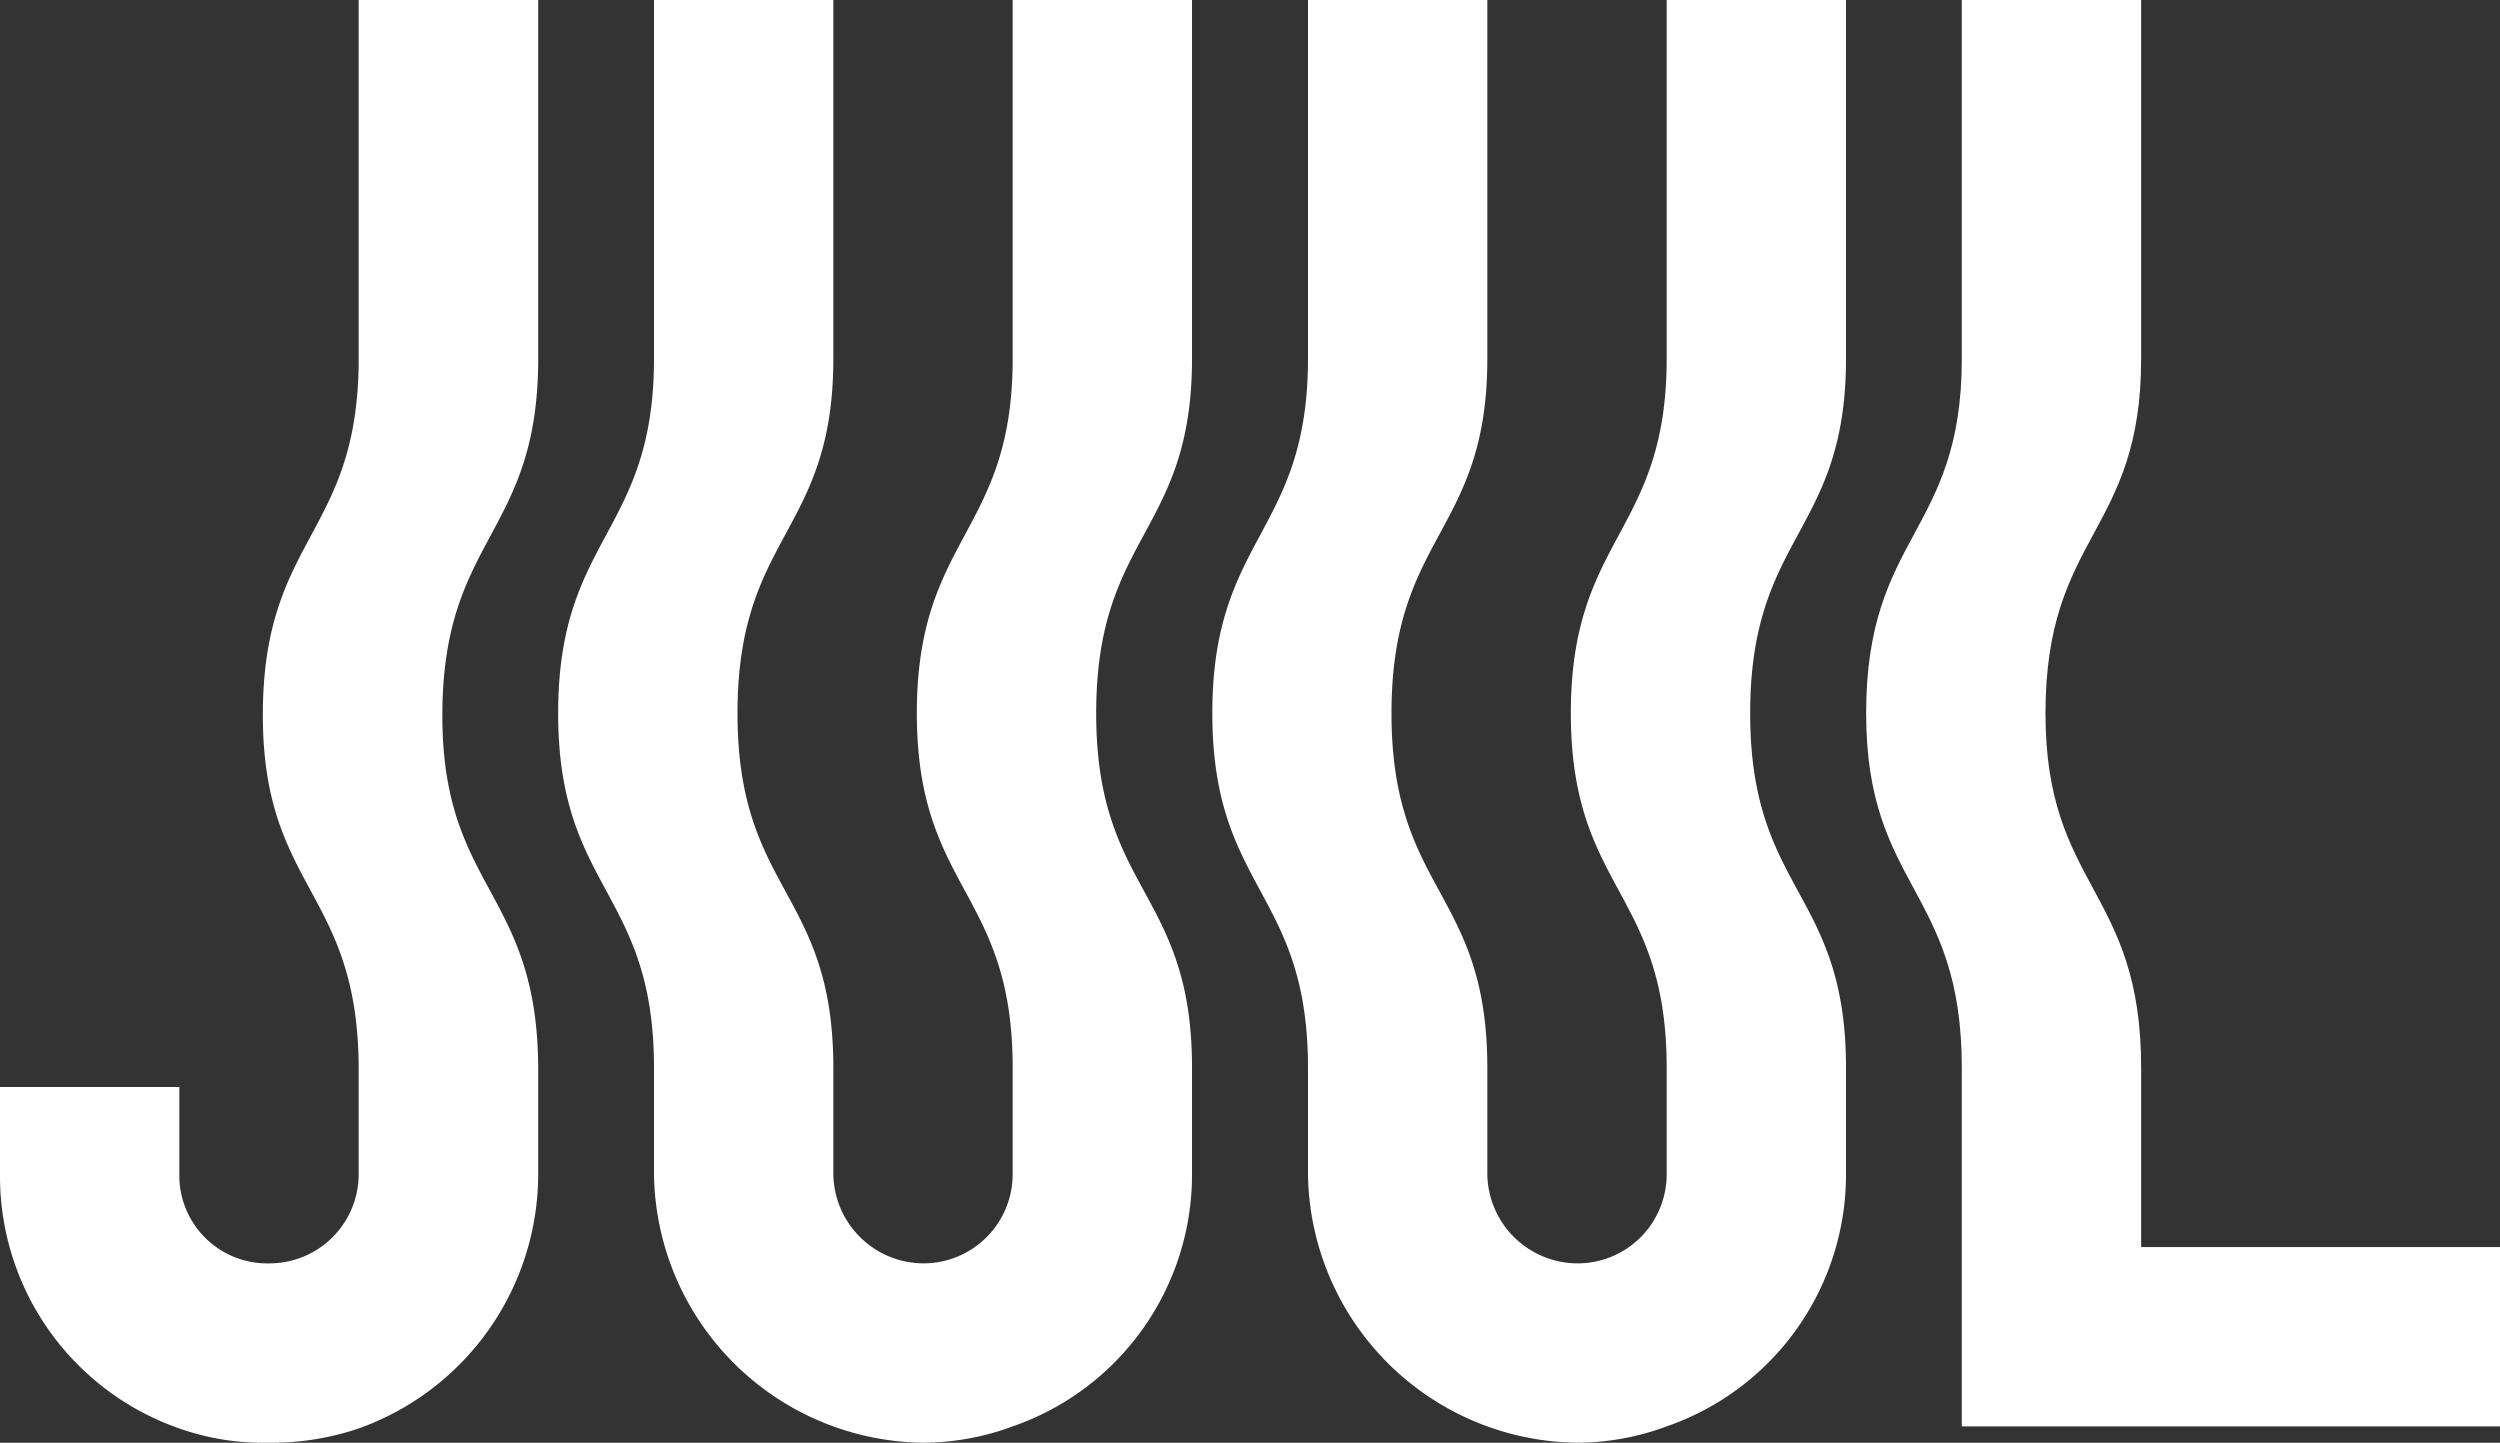 <svg xmlns="http://www.w3.org/2000/svg" viewBox="0 0 144 83.1"><rect x="0" y="0" width="144" height="83.1" fill="#333333" stroke="none"/><defs><style>.cls-1{fill:#fff;}</style></defs><g id="Layer_2" data-name="Layer 2"><g id="Layer_1-2" data-name="Layer 1"><path class="cls-1" d="M31,20.66c0,10.21-5.52,10.21-5.52,20.54C25.47,51.29,31,51.29,31,61.62v6A15.57,15.57,0,0,1,20.66,82.28a15.59,15.59,0,0,1-5.17.82,14.56,14.56,0,0,1-5.16-.82A15.39,15.39,0,0,1,0,67.61v-5H10.33v5a5.06,5.06,0,0,0,5.16,5.16,5.14,5.14,0,0,0,5.17-5.16v-6c0-10.33-5.52-10.33-5.52-20.42,0-10.33,5.52-10.33,5.52-20.54V0H31Z"/><path class="cls-1" d="M68.66,20.66c0,10.09-5.52,10.09-5.52,20.42s5.52,10.21,5.52,20.42v6.11A15.35,15.35,0,0,1,58.33,82.16a14.92,14.92,0,0,1-5.17.94A15.68,15.68,0,0,1,37.67,67.61V61.5c0-10.21-5.52-10.21-5.52-20.42s5.52-10.33,5.52-20.42V0H48V20.66c0,10.09-5.52,10.09-5.52,20.42S48,51.29,48,61.5v6.11a5.21,5.21,0,0,0,5.16,5.16,5.14,5.14,0,0,0,5.17-5.16V61.5c0-10.21-5.52-10.21-5.52-20.42s5.52-10.33,5.52-20.42V0H68.66Z"/><path class="cls-1" d="M106.33,20.66c0,10.09-5.52,10.09-5.52,20.42s5.52,10.21,5.52,20.42v6.11A15.35,15.35,0,0,1,96,82.16a14.86,14.86,0,0,1-5.16.94,15.68,15.68,0,0,1-15.5-15.49V61.5c0-10.21-5.51-10.21-5.51-20.42s5.51-10.33,5.51-20.42V0H85.67V20.66c0,10.09-5.52,10.09-5.52,20.42s5.52,10.21,5.52,20.42v6.11a5.21,5.21,0,0,0,5.17,5.16A5.13,5.13,0,0,0,96,67.61V61.5c0-10.21-5.52-10.21-5.52-20.42S96,30.75,96,20.66V0h10.33Z"/><path class="cls-1" d="M144,82.16H113V61.5c0-10.33-5.51-10.33-5.51-20.42,0-10.33,5.51-10.33,5.51-20.42V0h10.33V20.66c0,10.09-5.51,10.09-5.51,20.42,0,10.09,5.51,10.09,5.51,20.42V71.83H144Z"/></g></g></svg>